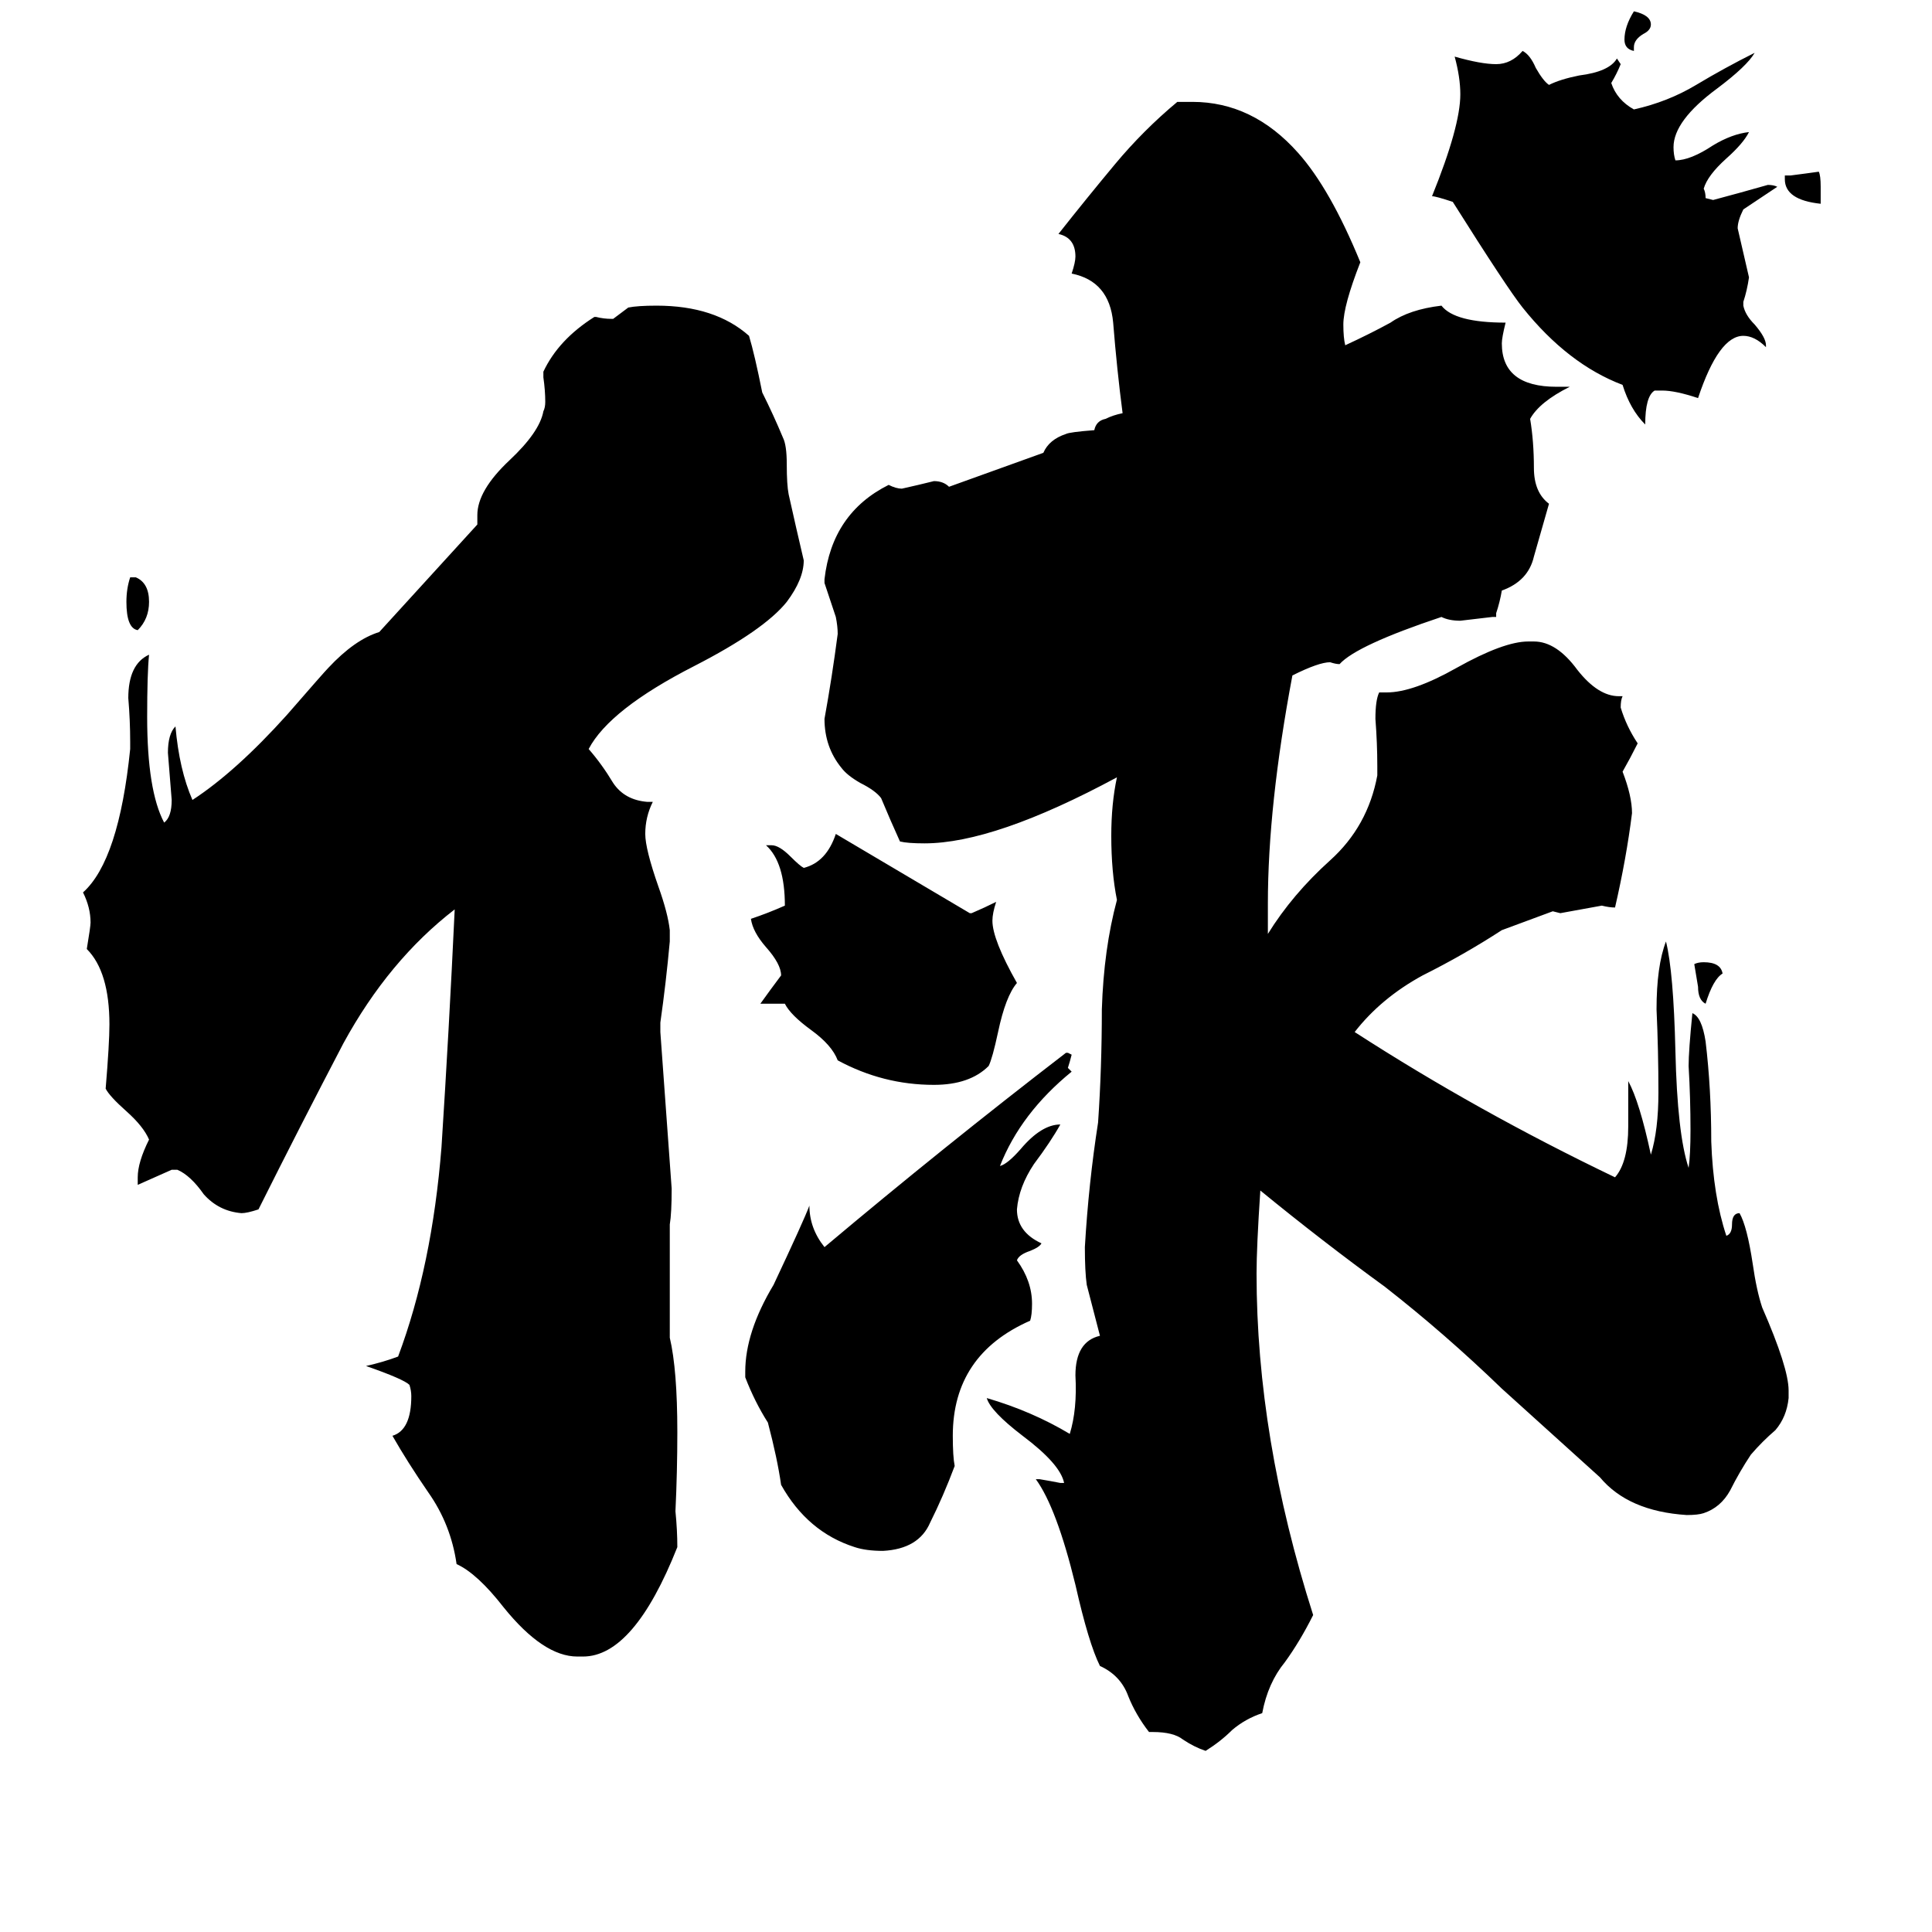 <svg xmlns="http://www.w3.org/2000/svg" viewBox="0 -800 1024 1024">
	<path fill="#000000" d="M866 -775V-773Q861 -774 861 -779Q861 -786 866 -794Q875 -792 875 -787Q875 -784 871 -782Q866 -779 866 -775ZM898 -289Q900 -290 903 -290Q912 -290 913 -284Q908 -281 904 -268Q900 -270 900 -277Q899 -283 898 -289ZM965 -701V-692Q946 -694 946 -705V-707H949Q957 -708 964 -709Q965 -707 965 -701ZM443 -358L514 -316H515Q522 -319 528 -322Q526 -316 526 -312Q526 -302 539 -279Q533 -272 529 -253Q526 -239 524 -235Q514 -225 495 -225Q468 -225 444 -238Q441 -246 430 -254Q419 -262 416 -268H403Q408 -275 414 -283Q414 -289 406 -298Q399 -306 398 -313Q407 -316 416 -320Q416 -343 406 -352H409Q413 -352 419 -346Q424 -341 426 -340Q438 -343 443 -358ZM936 -617V-616Q930 -622 924 -622Q911 -622 900 -589Q888 -593 881 -593H877Q872 -590 872 -575Q864 -583 860 -596Q831 -607 807 -637Q799 -647 770 -693Q761 -696 759 -696Q774 -733 774 -750Q774 -759 771 -770Q785 -766 793 -766Q801 -766 807 -773Q811 -771 814 -764Q818 -757 821 -755Q827 -758 837 -760Q853 -762 857 -769L859 -766Q857 -761 854 -756Q857 -747 866 -742Q884 -746 899 -755Q914 -764 930 -772Q926 -765 910 -753Q887 -736 887 -722Q887 -718 888 -715Q896 -715 908 -723Q918 -729 927 -730Q924 -724 915 -716Q905 -707 903 -700Q904 -698 904 -695L908 -694Q923 -698 937 -702Q940 -702 942 -701Q933 -695 924 -689Q921 -683 921 -679Q924 -666 927 -653Q926 -646 924 -640V-638Q925 -633 930 -628Q936 -621 936 -617ZM395 -70V-73Q395 -94 410 -119Q426 -153 429 -161Q429 -149 437 -139Q500 -192 565 -242H566L568 -241Q567 -237 566 -234L568 -232Q541 -210 530 -182Q534 -183 541 -191Q552 -204 562 -204Q557 -195 548 -183Q540 -171 539 -159Q539 -147 552 -141Q551 -139 546 -137Q540 -135 539 -132Q547 -121 547 -109Q547 -103 546 -100Q505 -82 505 -39Q505 -28 506 -23Q500 -7 493 7Q487 21 468 22Q459 22 453 20Q428 12 414 -13Q412 -27 407 -46Q400 -57 395 -70ZM796 -64Q766 -93 734 -118Q701 -142 668 -169Q666 -139 666 -125Q666 -38 696 56Q689 70 681 81Q672 92 669 108Q660 111 653 117Q647 123 639 128Q633 126 627 122Q622 118 611 118H609Q602 109 598 99Q594 88 583 83Q577 71 570 40Q560 -1 549 -16H551Q557 -15 562 -14H564Q562 -24 542 -39Q525 -52 523 -59Q547 -52 567 -40Q571 -53 570 -71Q570 -89 583 -92L576 -119Q575 -126 575 -139Q577 -173 582 -205Q584 -234 584 -265Q585 -297 592 -323Q589 -338 589 -357Q589 -374 592 -388Q527 -353 490 -353Q481 -353 477 -354Q472 -365 467 -377Q464 -381 456 -385Q449 -389 446 -393Q437 -404 437 -419Q441 -441 444 -464Q444 -468 443 -473Q440 -482 437 -491V-493Q441 -528 471 -543Q475 -541 478 -541Q487 -543 495 -545Q500 -545 503 -542L553 -560Q556 -567 565 -570Q567 -571 580 -572Q581 -577 586 -578Q590 -580 595 -581Q592 -604 590 -629Q588 -651 568 -655Q570 -661 570 -664Q570 -674 561 -676Q576 -695 591 -713Q606 -731 624 -746H632Q664 -746 688 -719Q705 -700 721 -661Q712 -638 712 -628Q712 -621 713 -617Q726 -623 737 -629Q747 -636 764 -638Q771 -629 798 -629Q796 -621 796 -618Q796 -595 825 -595H832Q816 -587 811 -578Q813 -566 813 -552Q813 -539 821 -533Q817 -519 813 -505Q810 -492 796 -487Q795 -481 793 -475V-473H791Q783 -472 774 -471Q768 -471 764 -473Q719 -458 710 -448Q708 -448 705 -449Q699 -449 685 -442Q672 -373 672 -321V-305Q685 -326 705 -344Q725 -362 730 -389V-394Q730 -406 729 -419Q729 -429 731 -433H735Q749 -433 772 -446Q797 -460 810 -460H813Q825 -460 836 -445Q847 -431 858 -431H860Q859 -429 859 -425Q862 -415 868 -406Q864 -398 860 -391Q865 -378 865 -369Q862 -345 856 -319Q853 -319 849 -320Q838 -318 827 -316L823 -317L796 -307Q776 -294 754 -283Q732 -271 718 -253Q783 -211 856 -176Q863 -184 863 -203V-227Q869 -216 875 -188Q879 -201 879 -221Q879 -243 878 -265Q878 -288 883 -301Q887 -285 888 -243Q889 -199 895 -181Q896 -188 896 -201Q896 -218 895 -235Q895 -243 897 -263Q902 -261 904 -248Q907 -223 907 -195Q908 -166 915 -145Q918 -146 918 -151Q918 -157 922 -157Q926 -150 929 -130Q931 -116 934 -107Q948 -75 948 -63V-59Q947 -49 941 -42Q934 -36 928 -29Q922 -20 917 -10Q912 -1 903 2Q900 3 894 3Q863 1 848 -17ZM69 -494H72Q79 -491 79 -481Q79 -472 73 -466Q67 -467 67 -481Q67 -488 69 -494ZM253 -522V-527Q253 -540 270 -556Q286 -571 288 -582Q289 -584 289 -587Q289 -593 288 -600V-603Q296 -620 315 -632H316Q320 -631 324 -631H325Q329 -634 333 -637Q338 -638 348 -638Q379 -638 397 -622Q400 -612 404 -592Q410 -580 415 -568Q417 -564 417 -554Q417 -543 418 -538Q422 -520 426 -503Q426 -493 417 -481Q405 -466 368 -447Q323 -424 312 -403Q319 -395 325 -385Q331 -376 343 -375H346Q342 -367 342 -358Q342 -350 349 -330Q354 -316 355 -307V-301Q353 -279 350 -258V-253Q353 -211 356 -170Q356 -157 355 -151V-91Q359 -74 359 -41Q359 -20 358 1Q359 11 359 20Q336 78 309 78H306Q288 78 267 52Q253 34 242 29Q239 8 227 -9Q216 -25 208 -39Q218 -42 218 -60Q218 -63 217 -66Q214 -69 194 -76Q203 -78 211 -81Q229 -129 234 -192Q238 -254 241 -318Q206 -291 182 -247Q159 -203 137 -159Q131 -157 128 -157Q116 -158 108 -167Q101 -177 94 -180H91Q82 -176 73 -172V-176Q73 -184 79 -196Q76 -203 67 -211Q58 -219 56 -223Q58 -247 58 -257Q58 -285 46 -297Q48 -309 48 -311Q48 -319 44 -327Q63 -344 69 -403V-407Q69 -418 68 -430Q68 -448 79 -453Q78 -443 78 -420Q78 -381 87 -364Q91 -367 91 -376Q90 -388 89 -401Q89 -411 93 -415Q95 -392 102 -376Q125 -391 152 -421Q172 -444 174 -446Q188 -461 201 -465Z"/>
</svg>